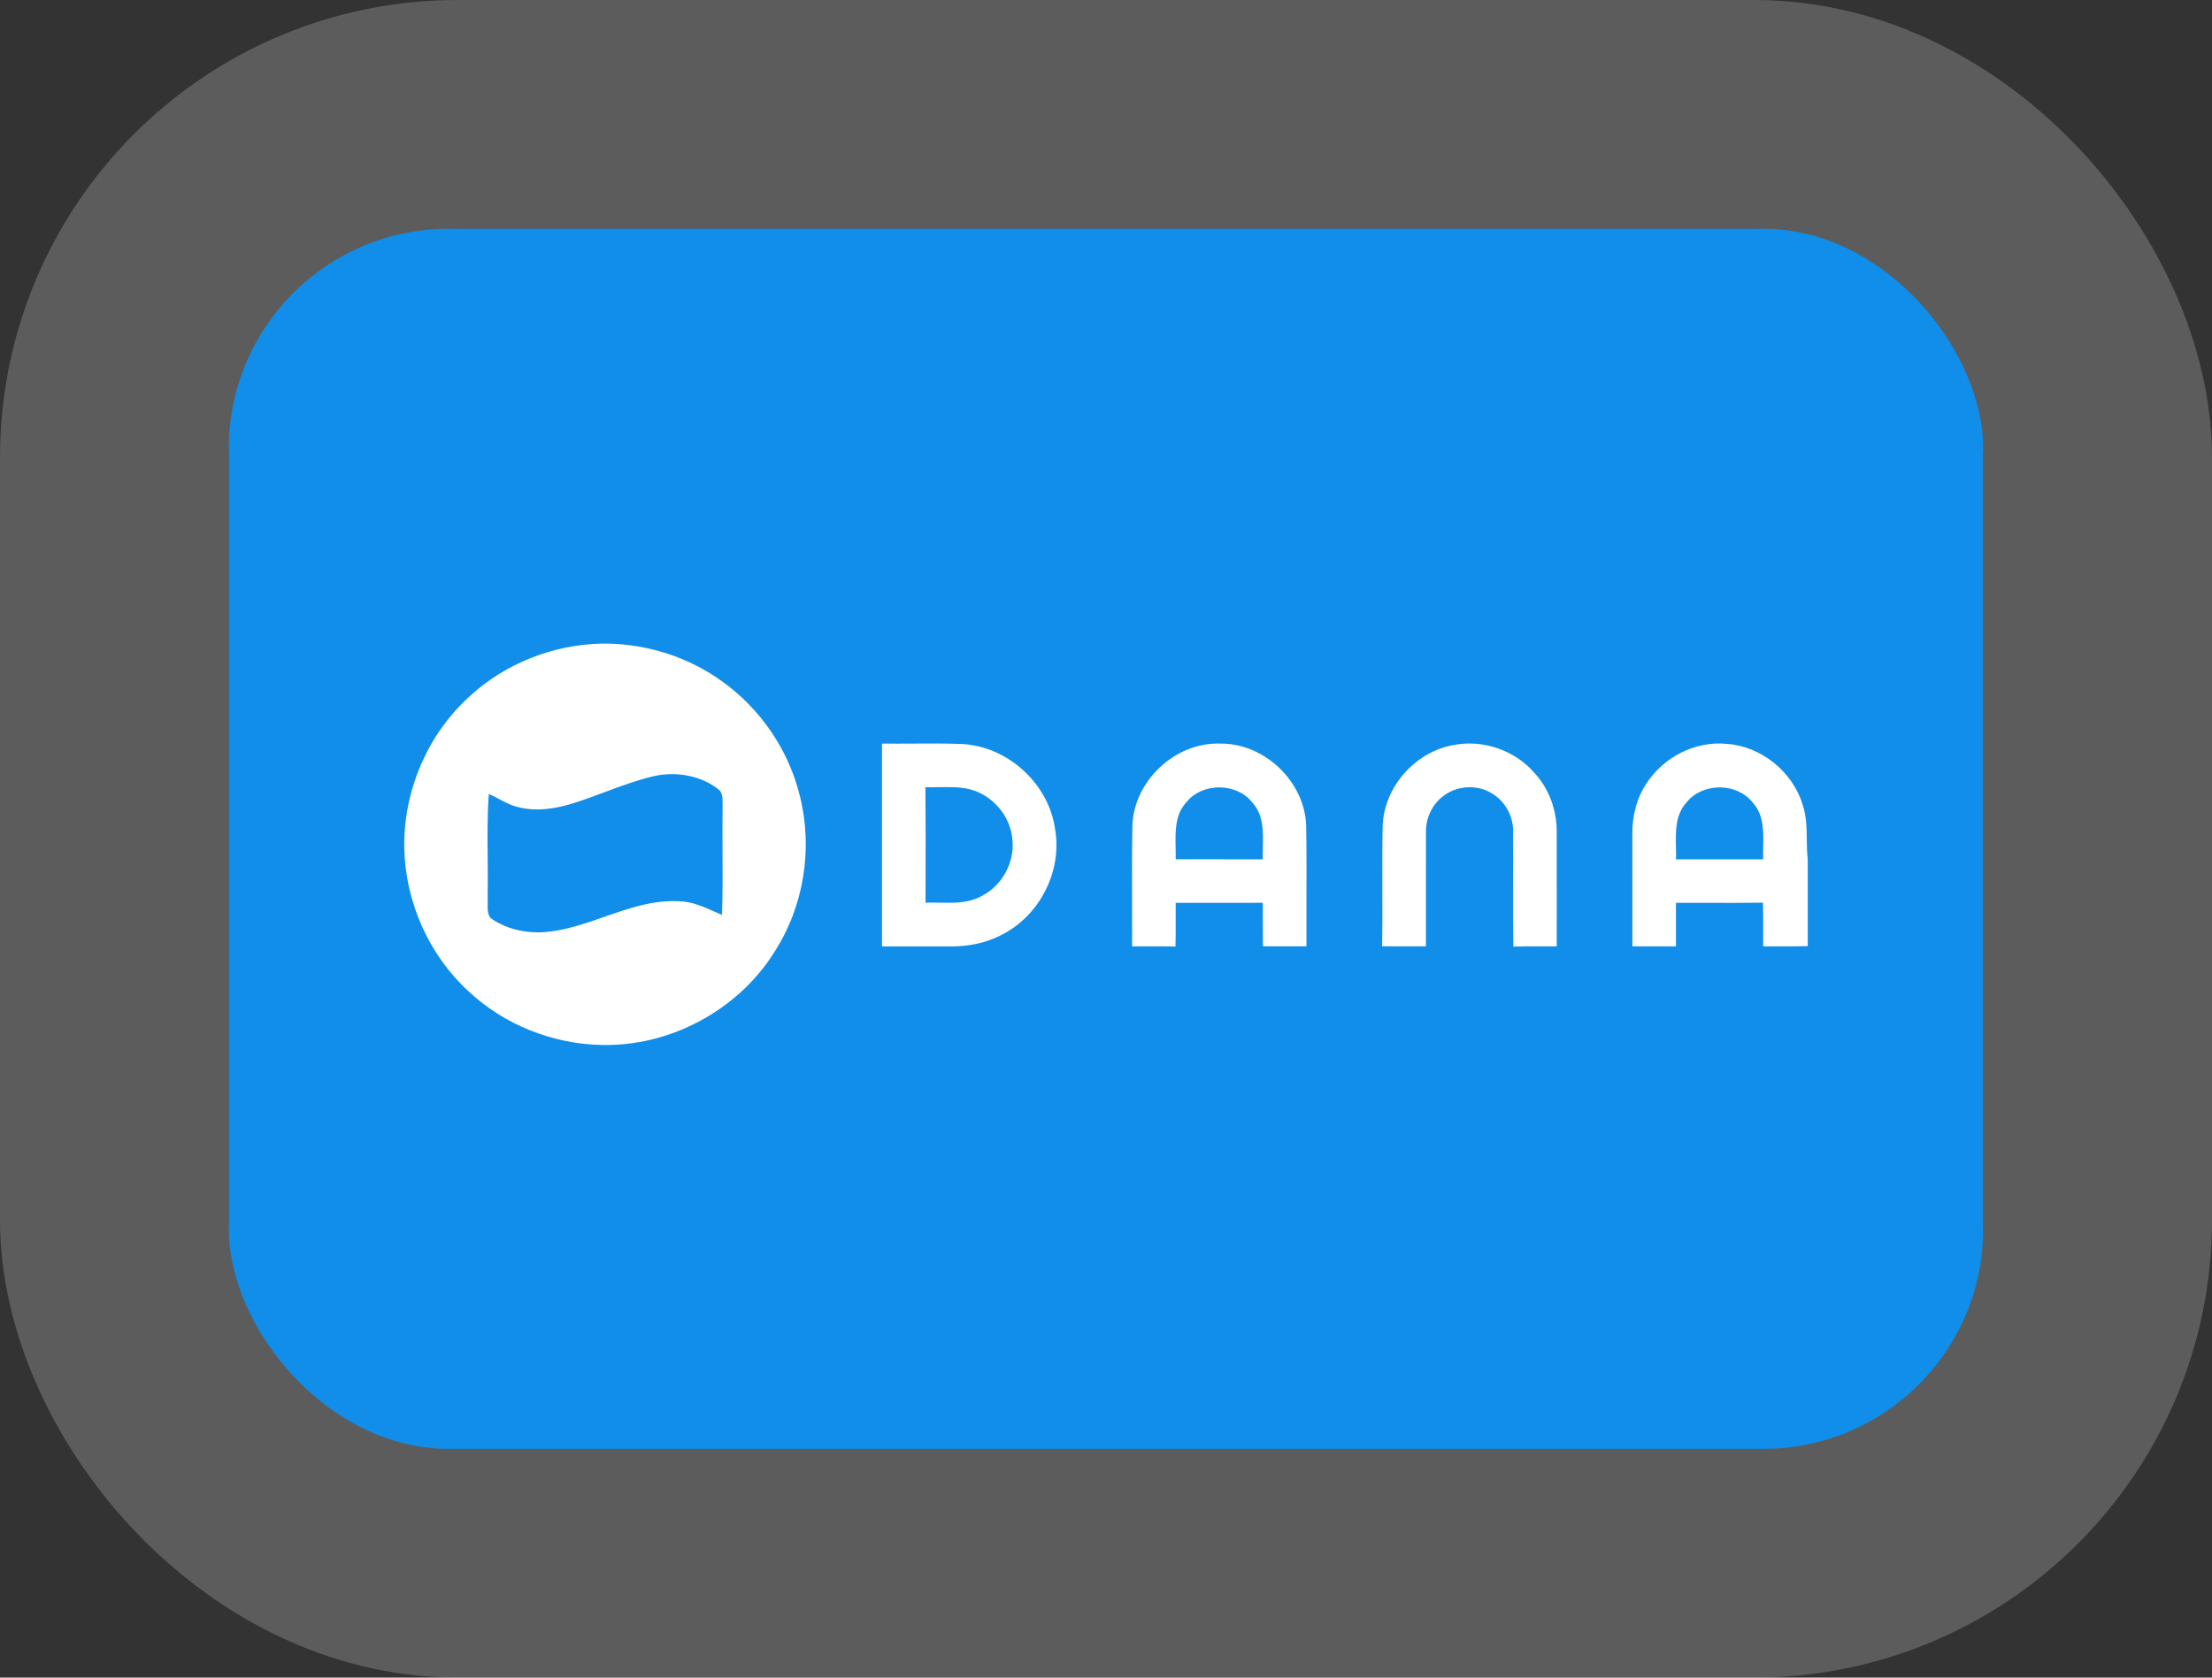 <svg width="58" height="44" viewBox="0 0 58 44" fill="none" xmlns="http://www.w3.org/2000/svg">
<rect x="0" y="0" width="58" height="44" fill="#333333" stroke="none"/>
<rect x="3" y="3" width="52" height="38" rx="9" stroke="white" stroke-opacity="0.2" stroke-width="6"/>
<rect x="6" y="6" width="46" height="32" rx="5.761" fill="#108EE9"/>
<path fill-rule="evenodd" clip-rule="evenodd" d="M15.929 16.88H15.776C14.502 16.907 13.247 17.403 12.321 18.257C11.236 19.235 10.614 20.661 10.6 22.097V22.231C10.626 23.638 11.231 25.03 12.284 25.998C13.217 26.876 14.496 27.387 15.794 27.408H15.944C17.699 27.389 19.387 26.433 20.299 24.979C21.08 23.774 21.32 22.258 20.973 20.876C20.683 19.683 19.95 18.597 18.934 17.871C18.072 17.244 17.005 16.9 15.929 16.88ZM13.547 21.158C14.043 21.299 14.571 21.213 15.053 21.061C15.319 20.976 15.58 20.879 15.842 20.781C16.265 20.623 16.688 20.466 17.128 20.36C17.718 20.225 18.38 20.334 18.852 20.714C18.946 20.802 18.946 20.928 18.946 21.048C18.945 21.077 18.945 21.107 18.947 21.135C18.942 21.52 18.943 21.906 18.945 22.291V22.291V22.291V22.291V22.291C18.948 22.86 18.951 23.428 18.931 23.995C18.86 23.966 18.789 23.934 18.718 23.903L18.718 23.903C18.426 23.774 18.133 23.644 17.805 23.638C17.12 23.602 16.488 23.823 15.854 24.044L15.854 24.044C15.338 24.225 14.821 24.405 14.275 24.448C13.78 24.481 13.263 24.367 12.861 24.077C12.779 23.966 12.783 23.827 12.787 23.691C12.789 23.636 12.79 23.581 12.786 23.529C12.793 23.183 12.79 22.838 12.787 22.492V22.492V22.492V22.492V22.492C12.781 21.935 12.776 21.378 12.817 20.823C12.907 20.862 12.994 20.909 13.081 20.955L13.081 20.955L13.081 20.955L13.081 20.955L13.081 20.955L13.081 20.955C13.231 21.035 13.38 21.116 13.547 21.158ZM23.941 19.503C23.67 19.504 23.398 19.506 23.127 19.503C23.127 20.389 23.127 21.276 23.127 22.162C23.127 23.049 23.127 23.935 23.127 24.822C23.429 24.822 23.731 24.822 24.032 24.822C24.334 24.822 24.636 24.822 24.938 24.823C25.378 24.823 25.822 24.741 26.214 24.544C27.258 24.045 27.863 22.846 27.663 21.734C27.497 20.576 26.459 19.593 25.253 19.515C24.816 19.497 24.378 19.5 23.941 19.503ZM24.269 23.242V23.242C24.271 22.377 24.273 21.512 24.265 20.646C24.383 20.65 24.5 20.648 24.618 20.646C24.876 20.642 25.135 20.637 25.387 20.691C26.017 20.831 26.502 21.402 26.546 22.026C26.613 22.648 26.243 23.289 25.654 23.543C25.335 23.69 24.984 23.683 24.637 23.675C24.513 23.673 24.389 23.67 24.268 23.675L24.269 23.242ZM29.692 21.654C29.728 20.5 30.795 19.464 31.994 19.503C33.169 19.491 34.201 20.505 34.248 21.636C34.26 22.286 34.258 22.936 34.256 23.587V23.587V23.587V23.587C34.255 23.998 34.254 24.409 34.256 24.82L34.255 24.82H34.255H34.255H34.255C33.875 24.821 33.495 24.822 33.115 24.82C33.113 24.63 33.113 24.439 33.113 24.249V24.248V24.248V24.248C33.113 24.058 33.114 23.868 33.112 23.678C32.663 23.681 32.215 23.68 31.767 23.68H31.767H31.767H31.767C31.454 23.68 31.14 23.679 30.827 23.68C30.826 23.822 30.826 23.964 30.827 24.106V24.106V24.106V24.106C30.828 24.346 30.829 24.586 30.822 24.825C30.569 24.819 30.316 24.82 30.063 24.821H30.063H30.063H30.063H30.063H30.063H30.063C29.937 24.821 29.811 24.821 29.685 24.821C29.686 24.437 29.685 24.053 29.684 23.669V23.669C29.682 22.997 29.68 22.325 29.692 21.654ZM31.119 21.028C30.808 21.355 30.817 21.797 30.825 22.22V22.22V22.22V22.221C30.828 22.328 30.83 22.434 30.827 22.537C31.131 22.538 31.436 22.538 31.74 22.537H31.74H31.74H31.741C32.197 22.537 32.654 22.537 33.111 22.538C33.108 22.436 33.111 22.33 33.113 22.223V22.223V22.223V22.222C33.123 21.809 33.133 21.378 32.84 21.051C32.431 20.528 31.542 20.516 31.119 21.028ZM36.254 21.666C36.287 20.65 37.102 19.708 38.136 19.537C38.906 19.393 39.731 19.688 40.233 20.271C40.62 20.687 40.818 21.25 40.818 21.809C40.82 22.478 40.819 23.148 40.819 23.817C40.819 24.151 40.818 24.486 40.818 24.821C40.689 24.822 40.559 24.821 40.43 24.821H40.43C40.18 24.82 39.931 24.819 39.681 24.827C39.673 24.258 39.674 23.689 39.676 23.12V23.12C39.677 22.682 39.678 22.244 39.674 21.807C39.681 21.401 39.457 20.996 39.093 20.794C38.714 20.573 38.201 20.606 37.853 20.872C37.553 21.091 37.385 21.455 37.39 21.818C37.389 22.39 37.389 22.962 37.389 23.534C37.389 23.963 37.39 24.392 37.389 24.821C37.25 24.82 37.111 24.821 36.972 24.821C36.728 24.821 36.485 24.822 36.241 24.818C36.249 24.312 36.248 23.805 36.246 23.298V23.298C36.245 22.754 36.243 22.21 36.254 21.666ZM43.181 20.534C43.622 19.865 44.436 19.433 45.259 19.509C46.189 19.565 47.014 20.255 47.271 21.118C47.366 21.409 47.371 21.713 47.375 22.017C47.378 22.191 47.38 22.364 47.4 22.536V24.815C47.108 24.823 46.816 24.822 46.524 24.821C46.426 24.821 46.329 24.82 46.231 24.82C46.231 24.698 46.231 24.575 46.231 24.452C46.232 24.193 46.232 23.934 46.226 23.675C45.764 23.682 45.301 23.681 44.838 23.68C44.541 23.679 44.243 23.679 43.945 23.68C43.945 23.87 43.945 24.06 43.945 24.25C43.945 24.441 43.945 24.631 43.945 24.821H42.802C42.802 24.331 42.802 23.841 42.802 23.351C42.802 22.861 42.802 22.371 42.801 21.881C42.796 21.41 42.912 20.93 43.181 20.534ZM44.231 21.035C43.926 21.362 43.936 21.8 43.944 22.22V22.22C43.947 22.328 43.949 22.434 43.946 22.538C44.454 22.538 44.962 22.538 45.47 22.538L46.231 22.538C46.228 22.432 46.23 22.324 46.232 22.214V22.214C46.241 21.802 46.251 21.374 45.957 21.049C45.545 20.525 44.652 20.519 44.231 21.035Z" fill="white"/>
</svg>
